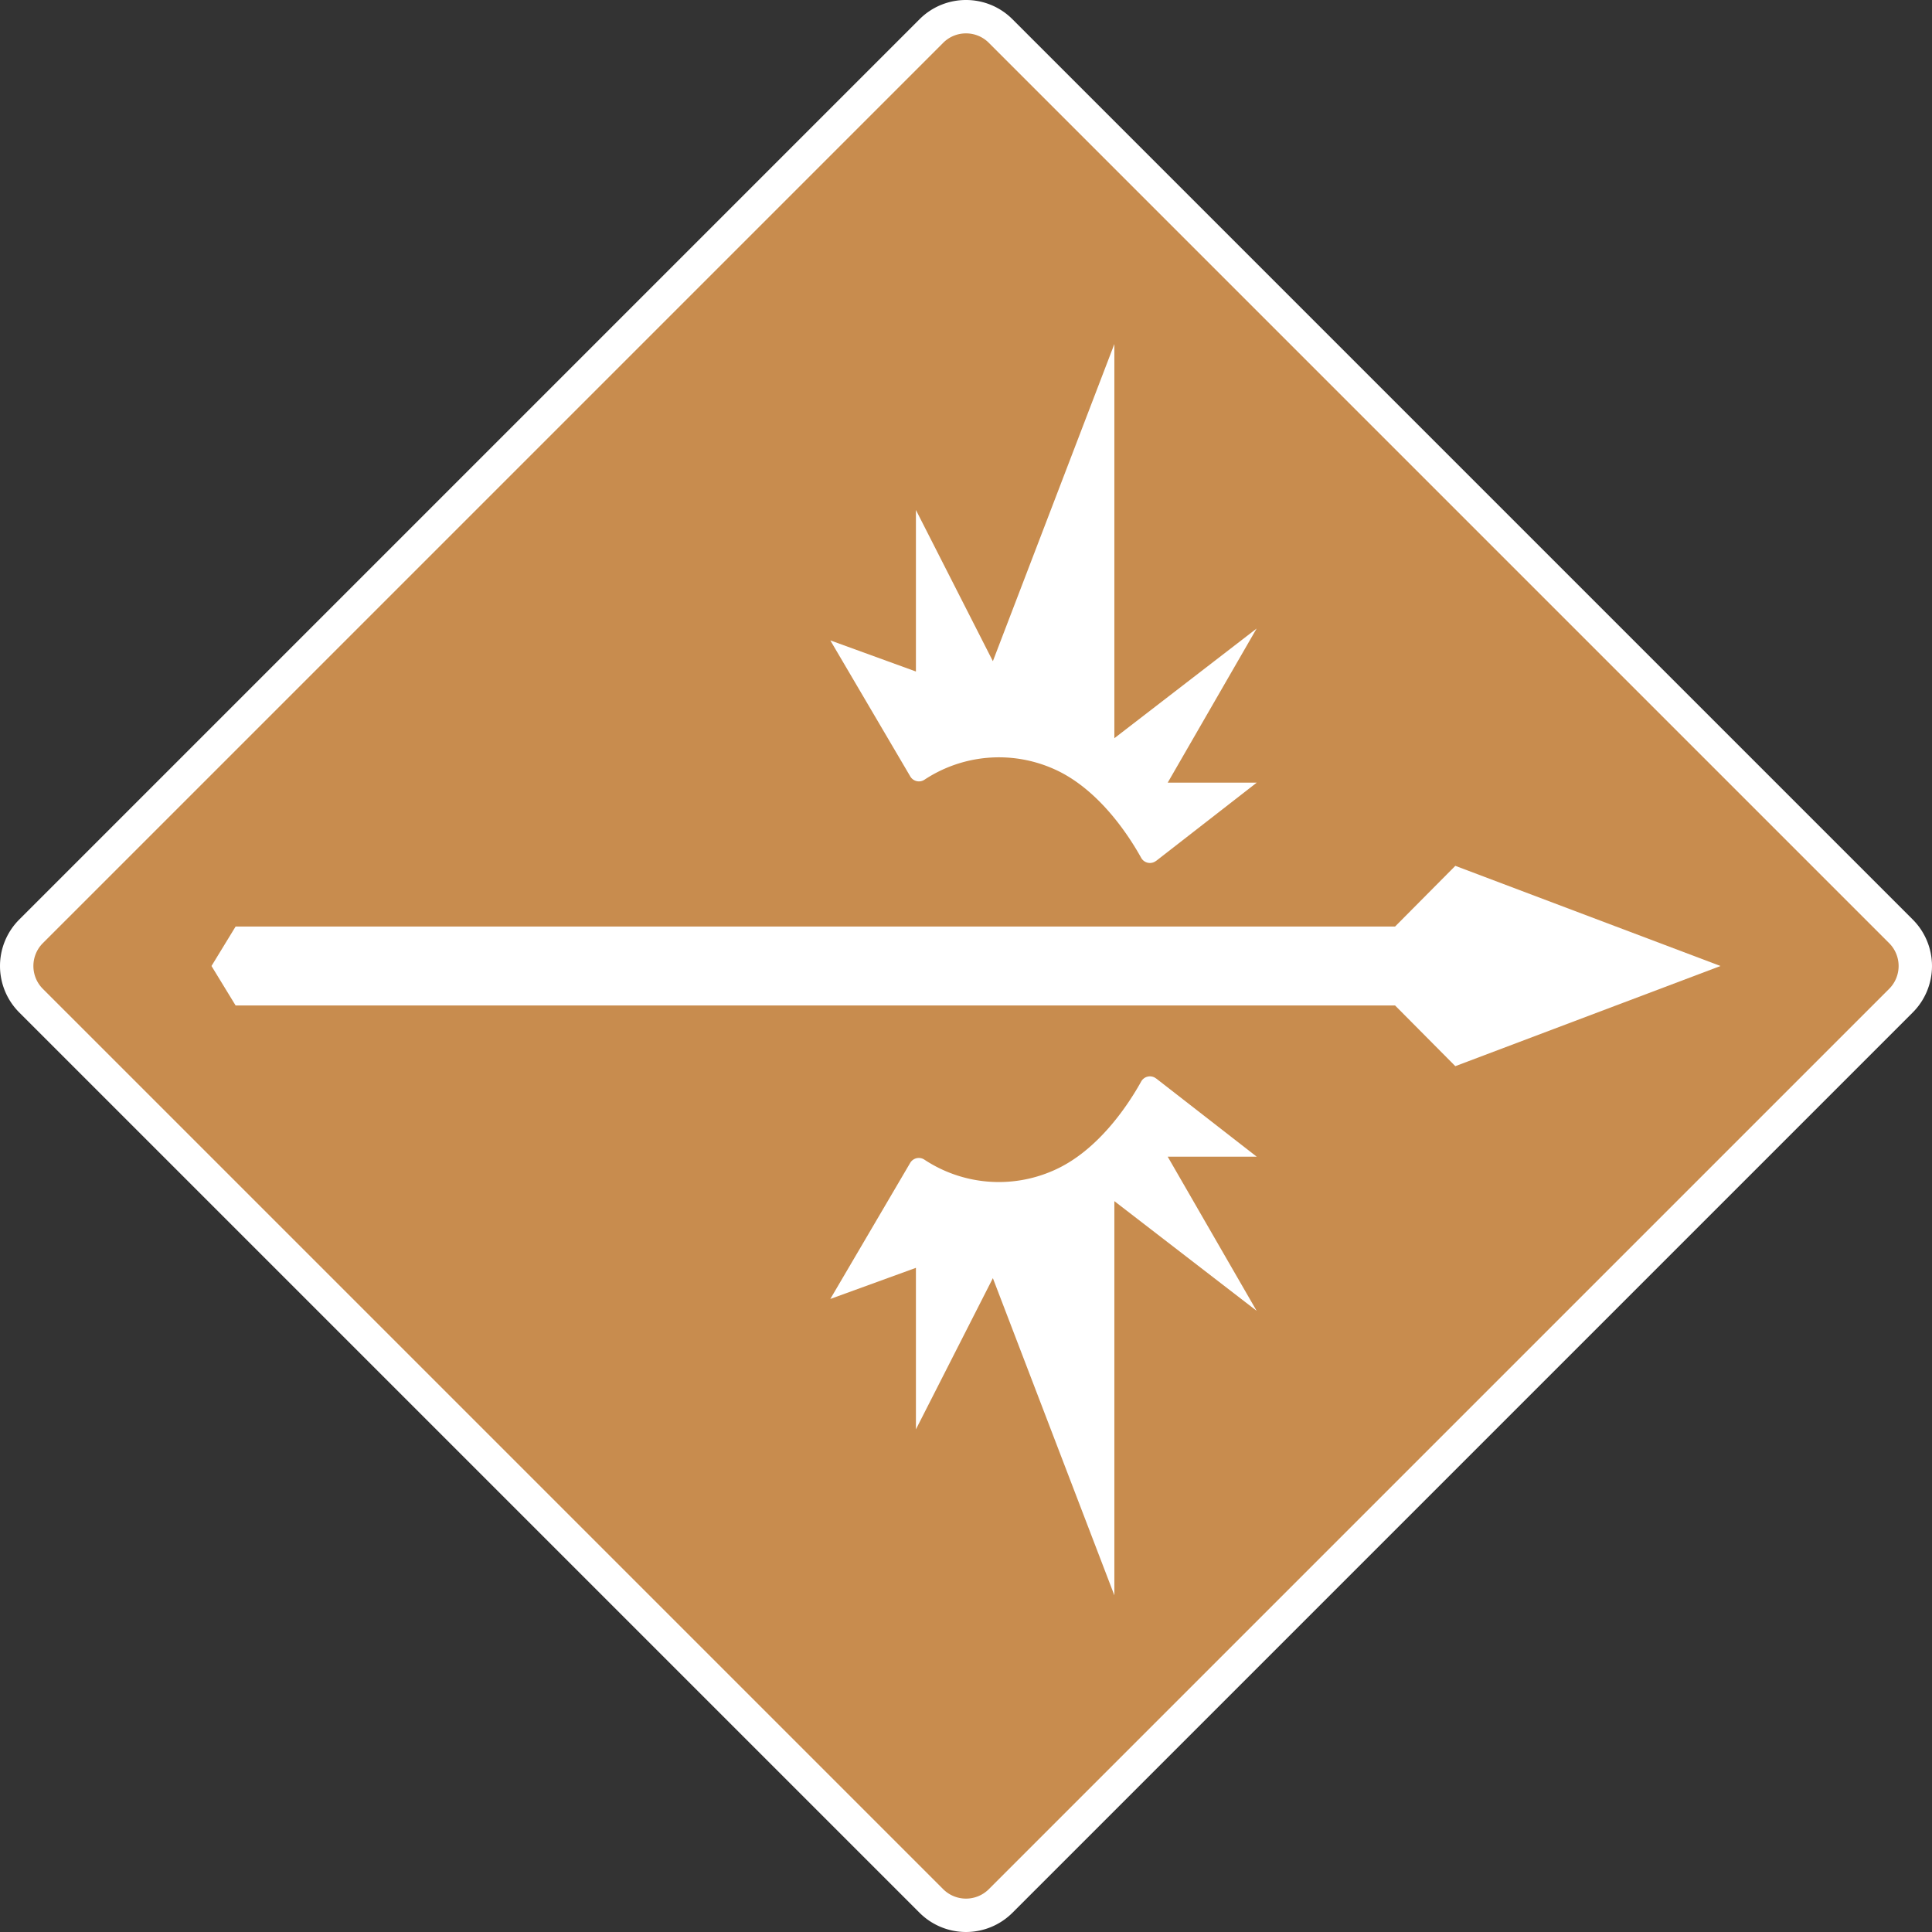 <svg xmlns="http://www.w3.org/2000/svg" viewBox="0 0 578.7 578.7"><rect x="0" y="0" width="578.7" height="578.7" fill="#333333" stroke="none"/><defs><style>.cls-2{clip-path:url(#clip-path)}.cls-4{fill:#fff}</style><clipPath id="clip-path" transform="translate(-10.65 -10.65)"><path fill="none" d="M0 0h600v600H0z"/></clipPath></defs><g id="Layer_2" data-name="Layer 2"><g class="cls-2" id="Layer_1-2" data-name="Layer 1"><g class="cls-2"><path d="M300 584.35a14.59 14.59 0 0 1-10.38-4.3L20 310.38a14.7 14.7 0 0 1 0-20.76L289.62 20a14.68 14.68 0 0 1 20.76 0l269.67 269.62a14.7 14.7 0 0 1 0 20.76L310.38 580.05a14.59 14.59 0 0 1-10.38 4.3" transform="translate(-10.65 -10.65)" fill="#c88c4e"/><path class="cls-4" d="M300 20.65a9.62 9.62 0 0 1 6.85 2.84l269.66 269.66a9.68 9.68 0 0 1 0 13.7L306.85 576.51a9.68 9.68 0 0 1-13.7 0L23.49 306.85a9.69 9.69 0 0 1 0-13.7L293.15 23.49a9.62 9.62 0 0 1 6.85-2.84m0-10a19.61 19.61 0 0 0-13.92 5.77L16.42 286.08a19.68 19.68 0 0 0 0 27.84l269.66 269.66a19.68 19.68 0 0 0 27.84 0l269.66-269.66a19.68 19.68 0 0 0 0-27.84L313.92 16.42A19.61 19.61 0 0 0 300 10.65" transform="translate(-10.65 -10.65)"/><path class="cls-4" d="M435.92 259.35l-18.05 18.18H70.57l-7.22 11.82 7.22 11.82h347.3l18.05 18.18 79.43-30-79.43-30z"/><path class="cls-4" d="M357 268.48l30.09-23.4h-26.67l26.63-46.16-42.61 32.85V113.7l-36.39 95L285 163.41v48.38l-25.64-9.32 23.94 40.73a3 3 0 0 0 4.26 1 40.45 40.45 0 0 1 38.44-3.35c13.68 5.87 22.89 20.3 26.45 26.71a3 3 0 0 0 4.52.92m.03 65.24l30.09 23.4h-26.67l26.63 46.16-42.61-32.85V488.5l-36.39-95L285 438.79v-48.38l-25.64 9.32L283.27 359a3 3 0 0 1 4.26-1 40.43 40.43 0 0 0 38.47 3.34c13.68-5.86 22.89-20.29 26.45-26.7a3 3 0 0 1 4.52-.92" transform="translate(-10.65 -10.65)"/></g></g></g></svg>